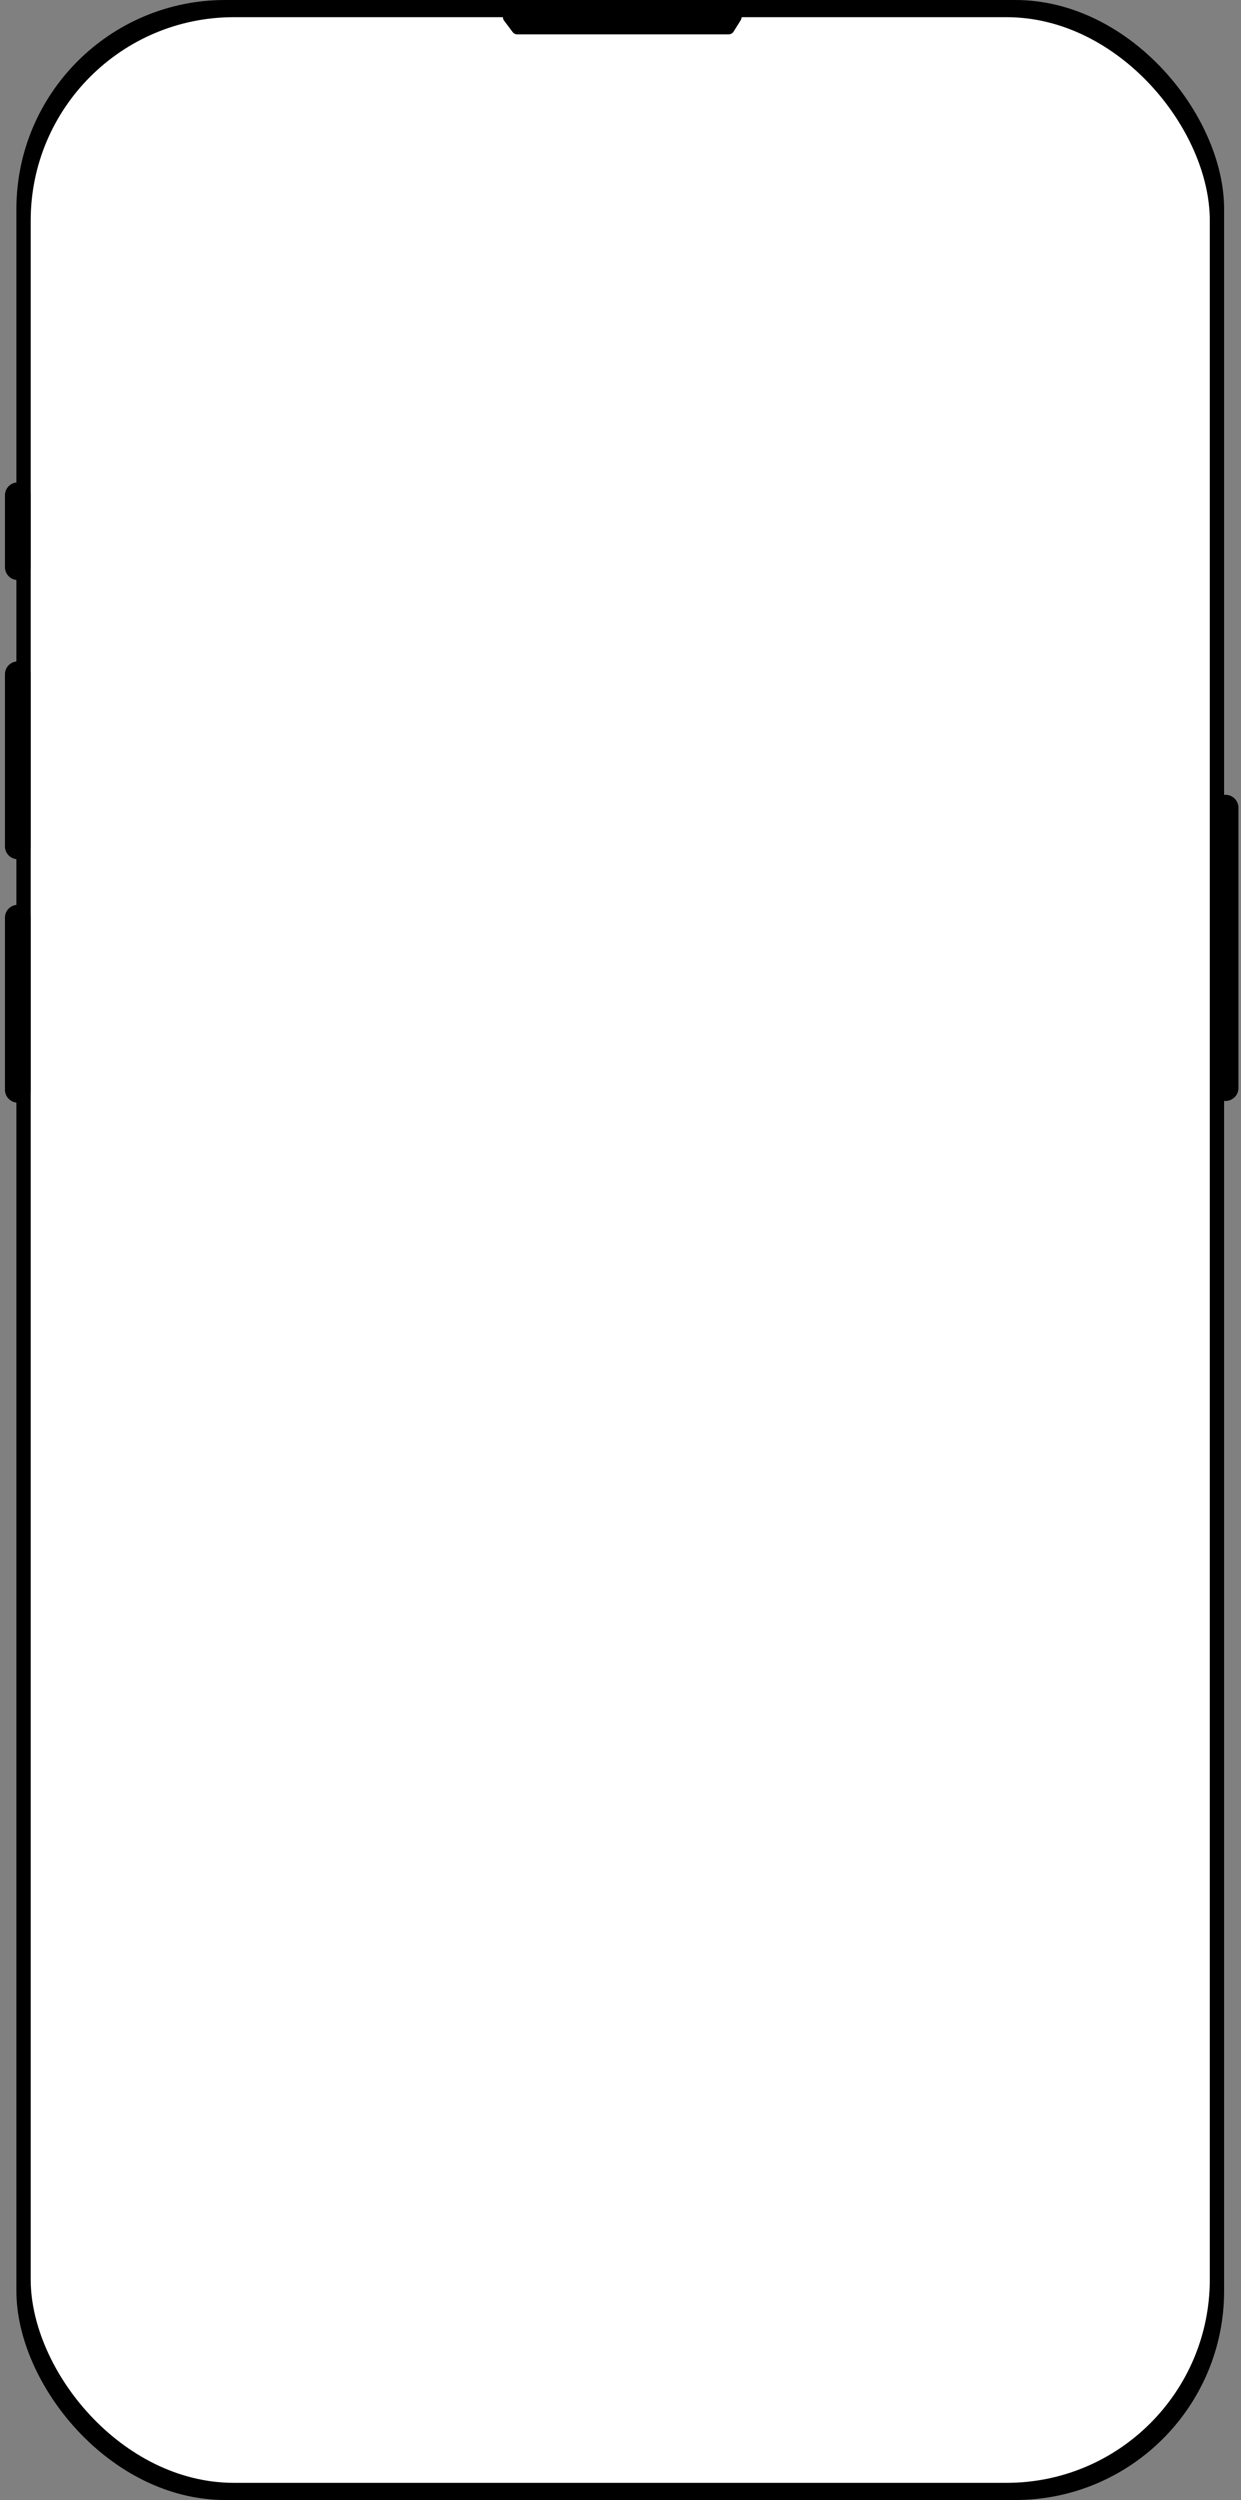 <svg width="227" height="457" viewBox="0 0 227 457" fill="none" xmlns="http://www.w3.org/2000/svg">
<rect x="0" y="0" width="227" height="457" fill="#808080" stroke="none"/>
<rect x="3" width="220.91" height="457" rx="38.214" fill="black"/>
<rect x="5.617" y="3.141" width="215.675" height="450.718" rx="37.167" fill="white"/>
<path d="M221.816 147.646C221.816 146.068 223.336 144.936 224.847 145.389C225.844 145.688 226.527 146.605 226.527 147.646V198.899C226.527 199.94 225.844 200.857 224.847 201.156C223.336 201.609 221.816 200.477 221.816 198.899V147.646Z" fill="black"/>
<path d="M5.617 167.752C5.617 166.271 4.268 165.158 2.815 165.439C1.706 165.653 0.906 166.623 0.906 167.752V199.209C0.906 200.338 1.706 201.308 2.815 201.522C4.268 201.803 5.617 200.69 5.617 199.209V167.752Z" fill="black"/>
<path d="M5.617 123.256C5.617 121.775 4.268 120.662 2.815 120.943C1.706 121.157 0.906 122.127 0.906 123.256V154.713C0.906 155.842 1.706 156.812 2.815 157.026C4.268 157.307 5.617 156.194 5.617 154.713V123.256Z" fill="black"/>
<path d="M5.617 90.536C5.617 89.146 4.421 88.059 3.038 88.191C1.829 88.306 0.906 89.321 0.906 90.536V103.676C0.906 104.89 1.829 105.906 3.038 106.021C4.421 106.153 5.617 105.065 5.617 103.676V90.536Z" fill="black"/>
<path d="M92.201 3.769C91.684 3.079 92.176 2.094 93.039 2.094H134.599C135.421 2.094 135.923 2.999 135.487 3.696L134.178 5.79C133.987 6.096 133.651 6.282 133.29 6.282H94.609C94.28 6.282 93.969 6.127 93.772 5.863L92.201 3.769Z" fill="black"/>
</svg>
